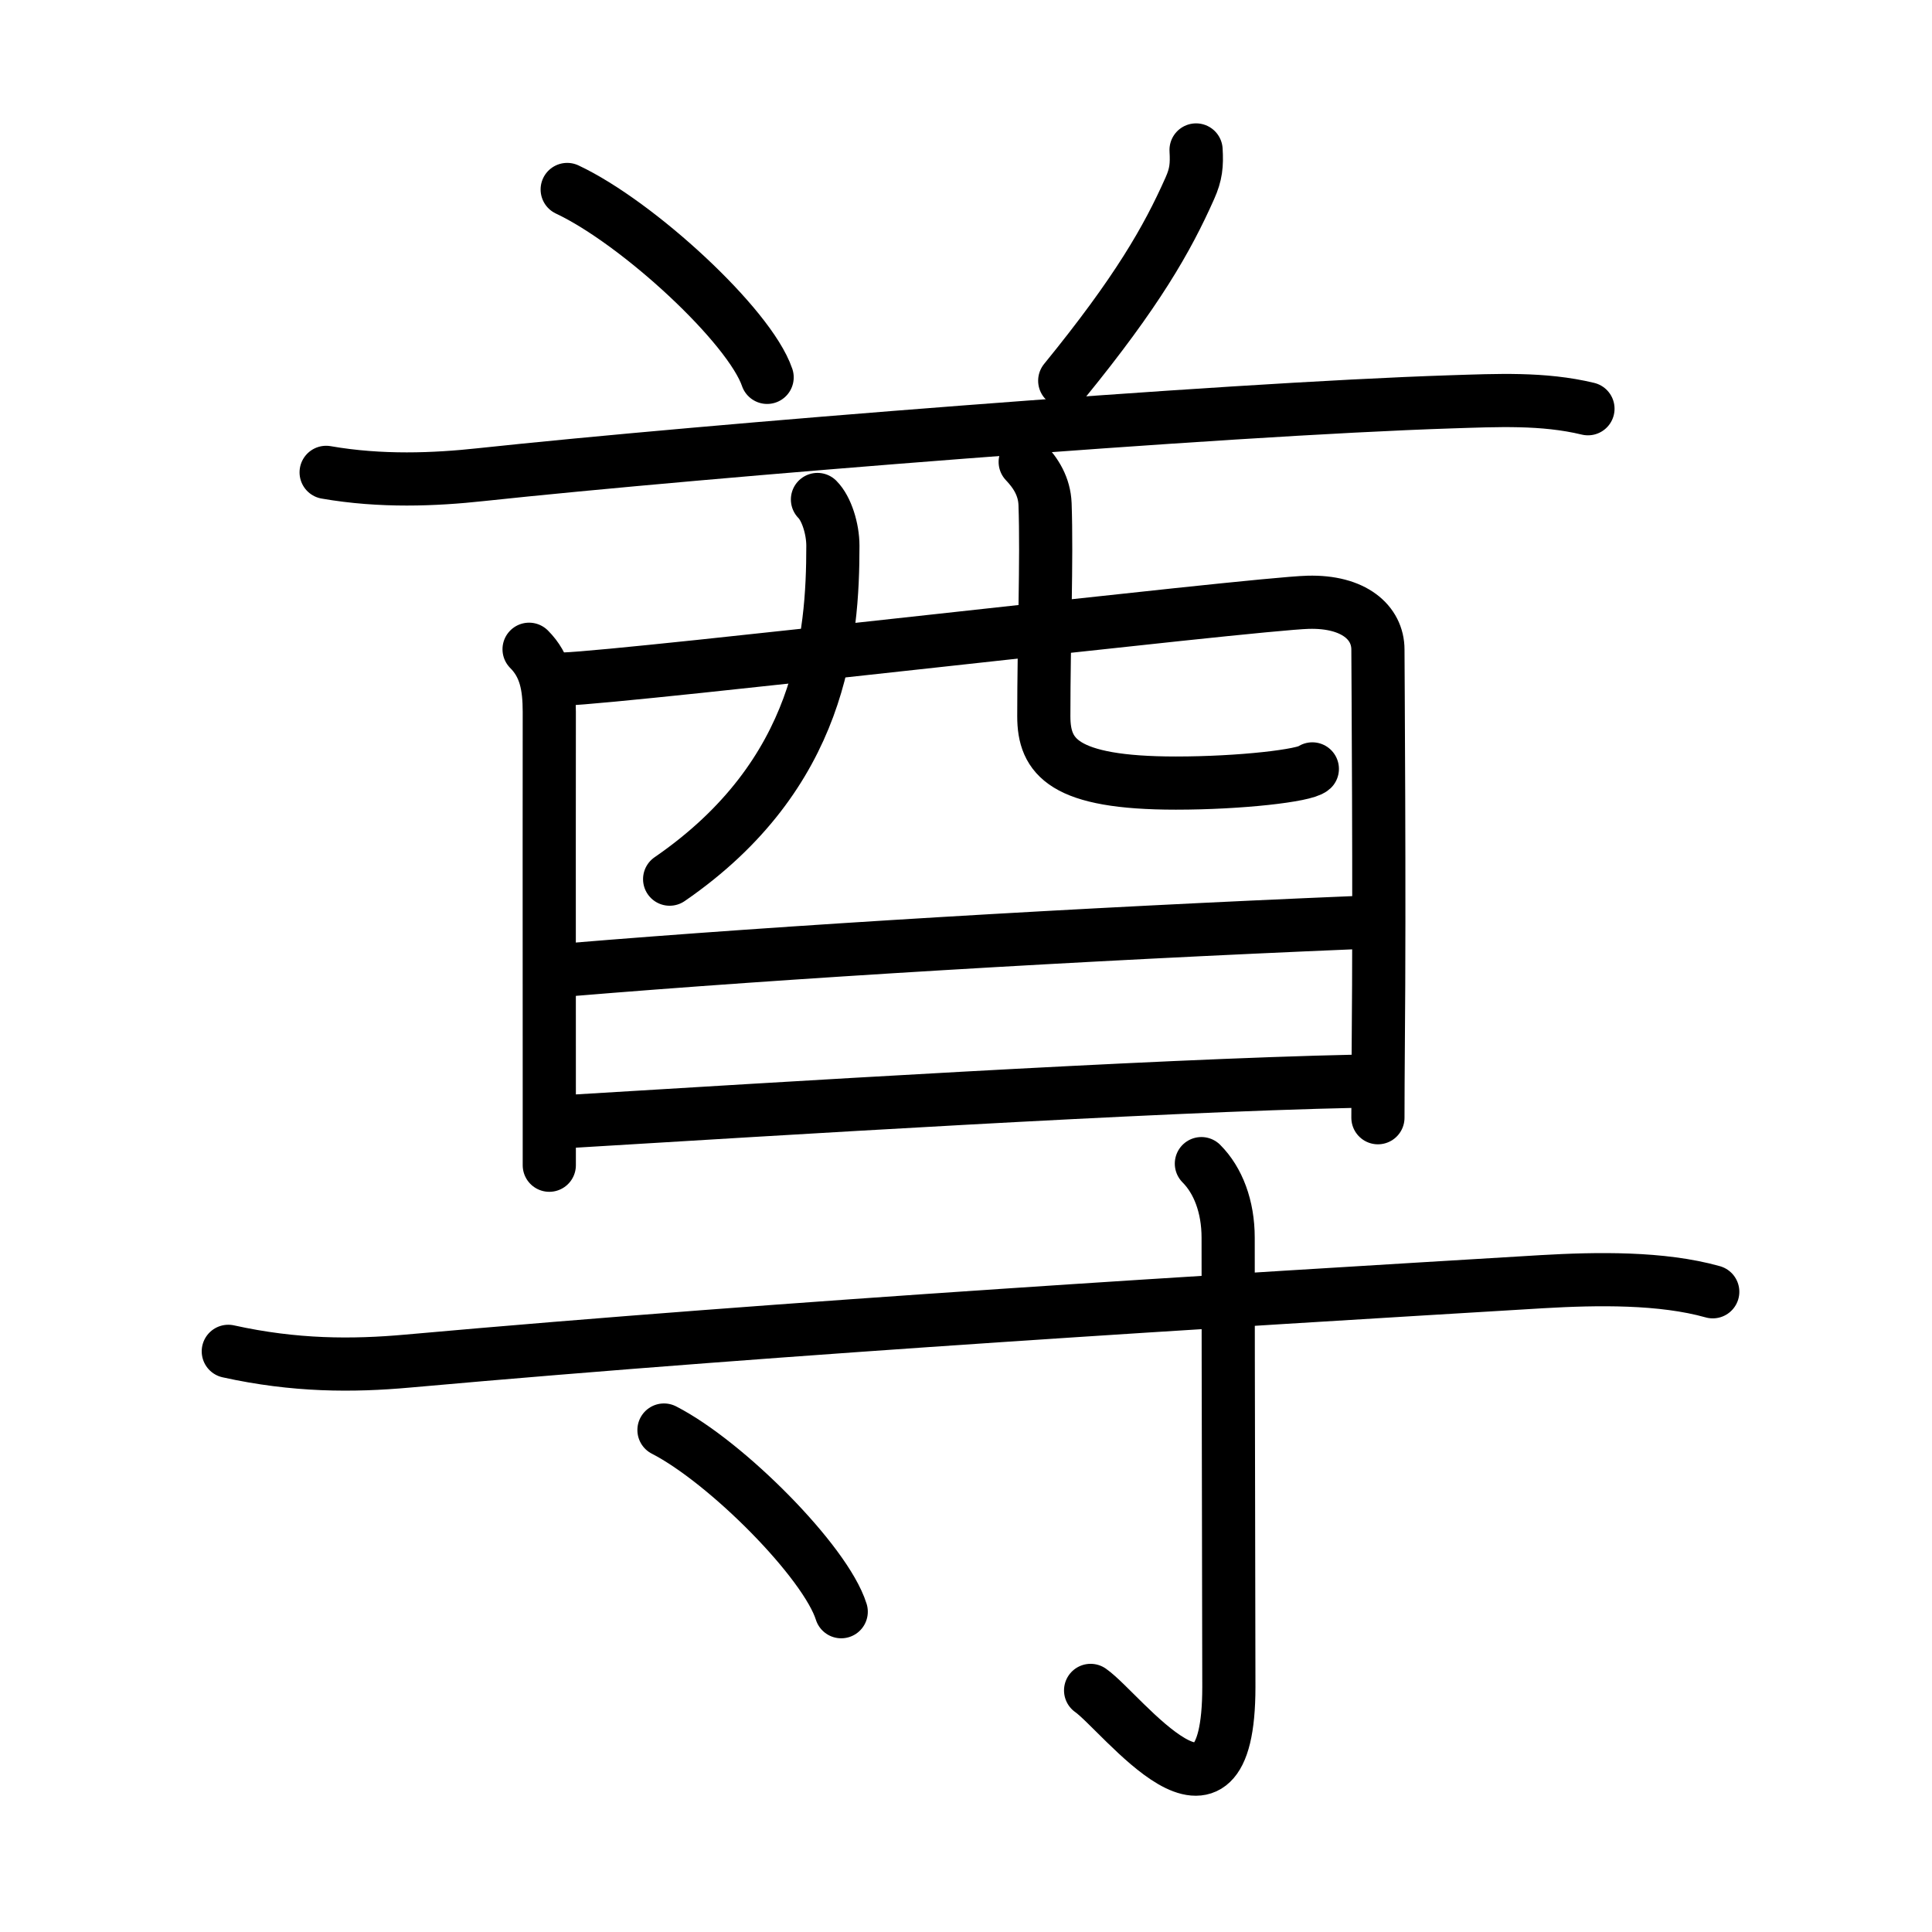 <svg xmlns="http://www.w3.org/2000/svg" width="109" height="109" viewBox="0 0 109 109"><g xmlns:kvg="http://kanjivg.tagaini.net" id="kvg:StrokePaths_05c0a" style="fill:none;stroke:#000000;stroke-width:3;stroke-linecap:round;stroke-linejoin:round;"><g id="kvg:05c0a" kvg:element="&#23562;"><g id="kvg:05c0a-g1" kvg:element="&#37195;" kvg:position="top"><g id="kvg:05c0a-g2" kvg:element="&#20843;" kvg:variant="true" kvg:position="top" kvg:radical="nelson"><g id="kvg:05c0a-g3" kvg:position="left"><path id="kvg:05c0a-s1" kvg:type="&#12756;" d="M32,10.69c3.98,1.87,10.29,7.69,11.28,10.6"/></g><g id="kvg:05c0a-g4" kvg:position="right"><path id="kvg:05c0a-s2" kvg:type="&#12754;" d="M67.48,8.46c0.05,0.85,0,1.38-0.35,2.16c-1.27,2.86-2.97,5.84-7.06,10.86"/></g></g><g id="kvg:05c0a-g5" kvg:element="&#37193;" kvg:position="bottom"><g id="kvg:05c0a-g6" kvg:element="&#35199;" kvg:part="1" kvg:original="&#35198;"><path id="kvg:05c0a-s3" kvg:type="&#12752;" d="M18.4,26.65c3.1,0.54,6.13,0.41,8.72,0.13c12.5-1.34,41.79-3.69,54.75-4.11c2.58-0.08,5.19-0.22,7.72,0.39"/><path id="kvg:05c0a-s4" kvg:type="&#12753;" d="M29.85,36.63c0.92,0.92,1.14,2.06,1.14,3.54c0,0.56-0.01,12.88,0,21.14c0,1.69,0,3.22,0,4.43"/><path id="kvg:05c0a-s5" kvg:type="&#12757;a" d="M31.82,38.31c3.66-0.12,38.87-4.25,41.98-4.33c2.59-0.07,3.94,1.15,3.94,2.67c0,0.72,0.1,13.85,0.02,22.3c-0.01,1.56-0.02,2.96-0.02,4.11"/><path id="kvg:05c0a-s6" kvg:type="&#12754;" d="M46.12,28.18c0.51,0.51,0.87,1.65,0.87,2.61c0,5.15-0.62,12.9-9.21,18.81"/><path id="kvg:05c0a-s7" kvg:type="&#12767;a" d="M57.84,26.06c0.61,0.64,1.08,1.39,1.12,2.38c0.11,3.13-0.07,7.63-0.07,11.97c0,2.29,1.11,3.77,7.45,3.77c3.65,0,7.28-0.42,7.7-0.8"/></g><g id="kvg:05c0a-g7" kvg:element="&#19968;"><path id="kvg:05c0a-s8" kvg:type="&#12752;a" d="M32.12,54.71c12.26-1.02,29.01-2.02,44.39-2.66"/></g><g id="kvg:05c0a-g8" kvg:element="&#35199;" kvg:part="2" kvg:original="&#35198;"><path id="kvg:05c0a-s9" kvg:type="&#12752;a" d="M32.12,63.27c11.63-0.7,32.68-2.02,44.42-2.27"/></g></g></g><g id="kvg:05c0a-g9" kvg:element="&#23544;" kvg:position="bottom" kvg:radical="tradit"><path id="kvg:05c0a-s10" kvg:type="&#12752;" d="M12.88,76.24c3.75,0.83,7.01,0.83,10.12,0.55c22-1.97,45.91-3.39,64-4.48c3.1-0.18,6.75-0.24,9.63,0.57"/><path id="kvg:05c0a-s11" kvg:type="&#12762;" d="M67.78,65.65c0.94,0.94,1.51,2.42,1.51,4.18c0,8.48,0.04,21.35,0.04,25.34c0,9.67-6.04,1.43-7.8,0.2"/><path id="kvg:05c0a-s12" kvg:type="&#12756;" d="M37.46,80.68c3.53,1.81,9.12,7.44,10,10.25"/></g></g></g></svg>